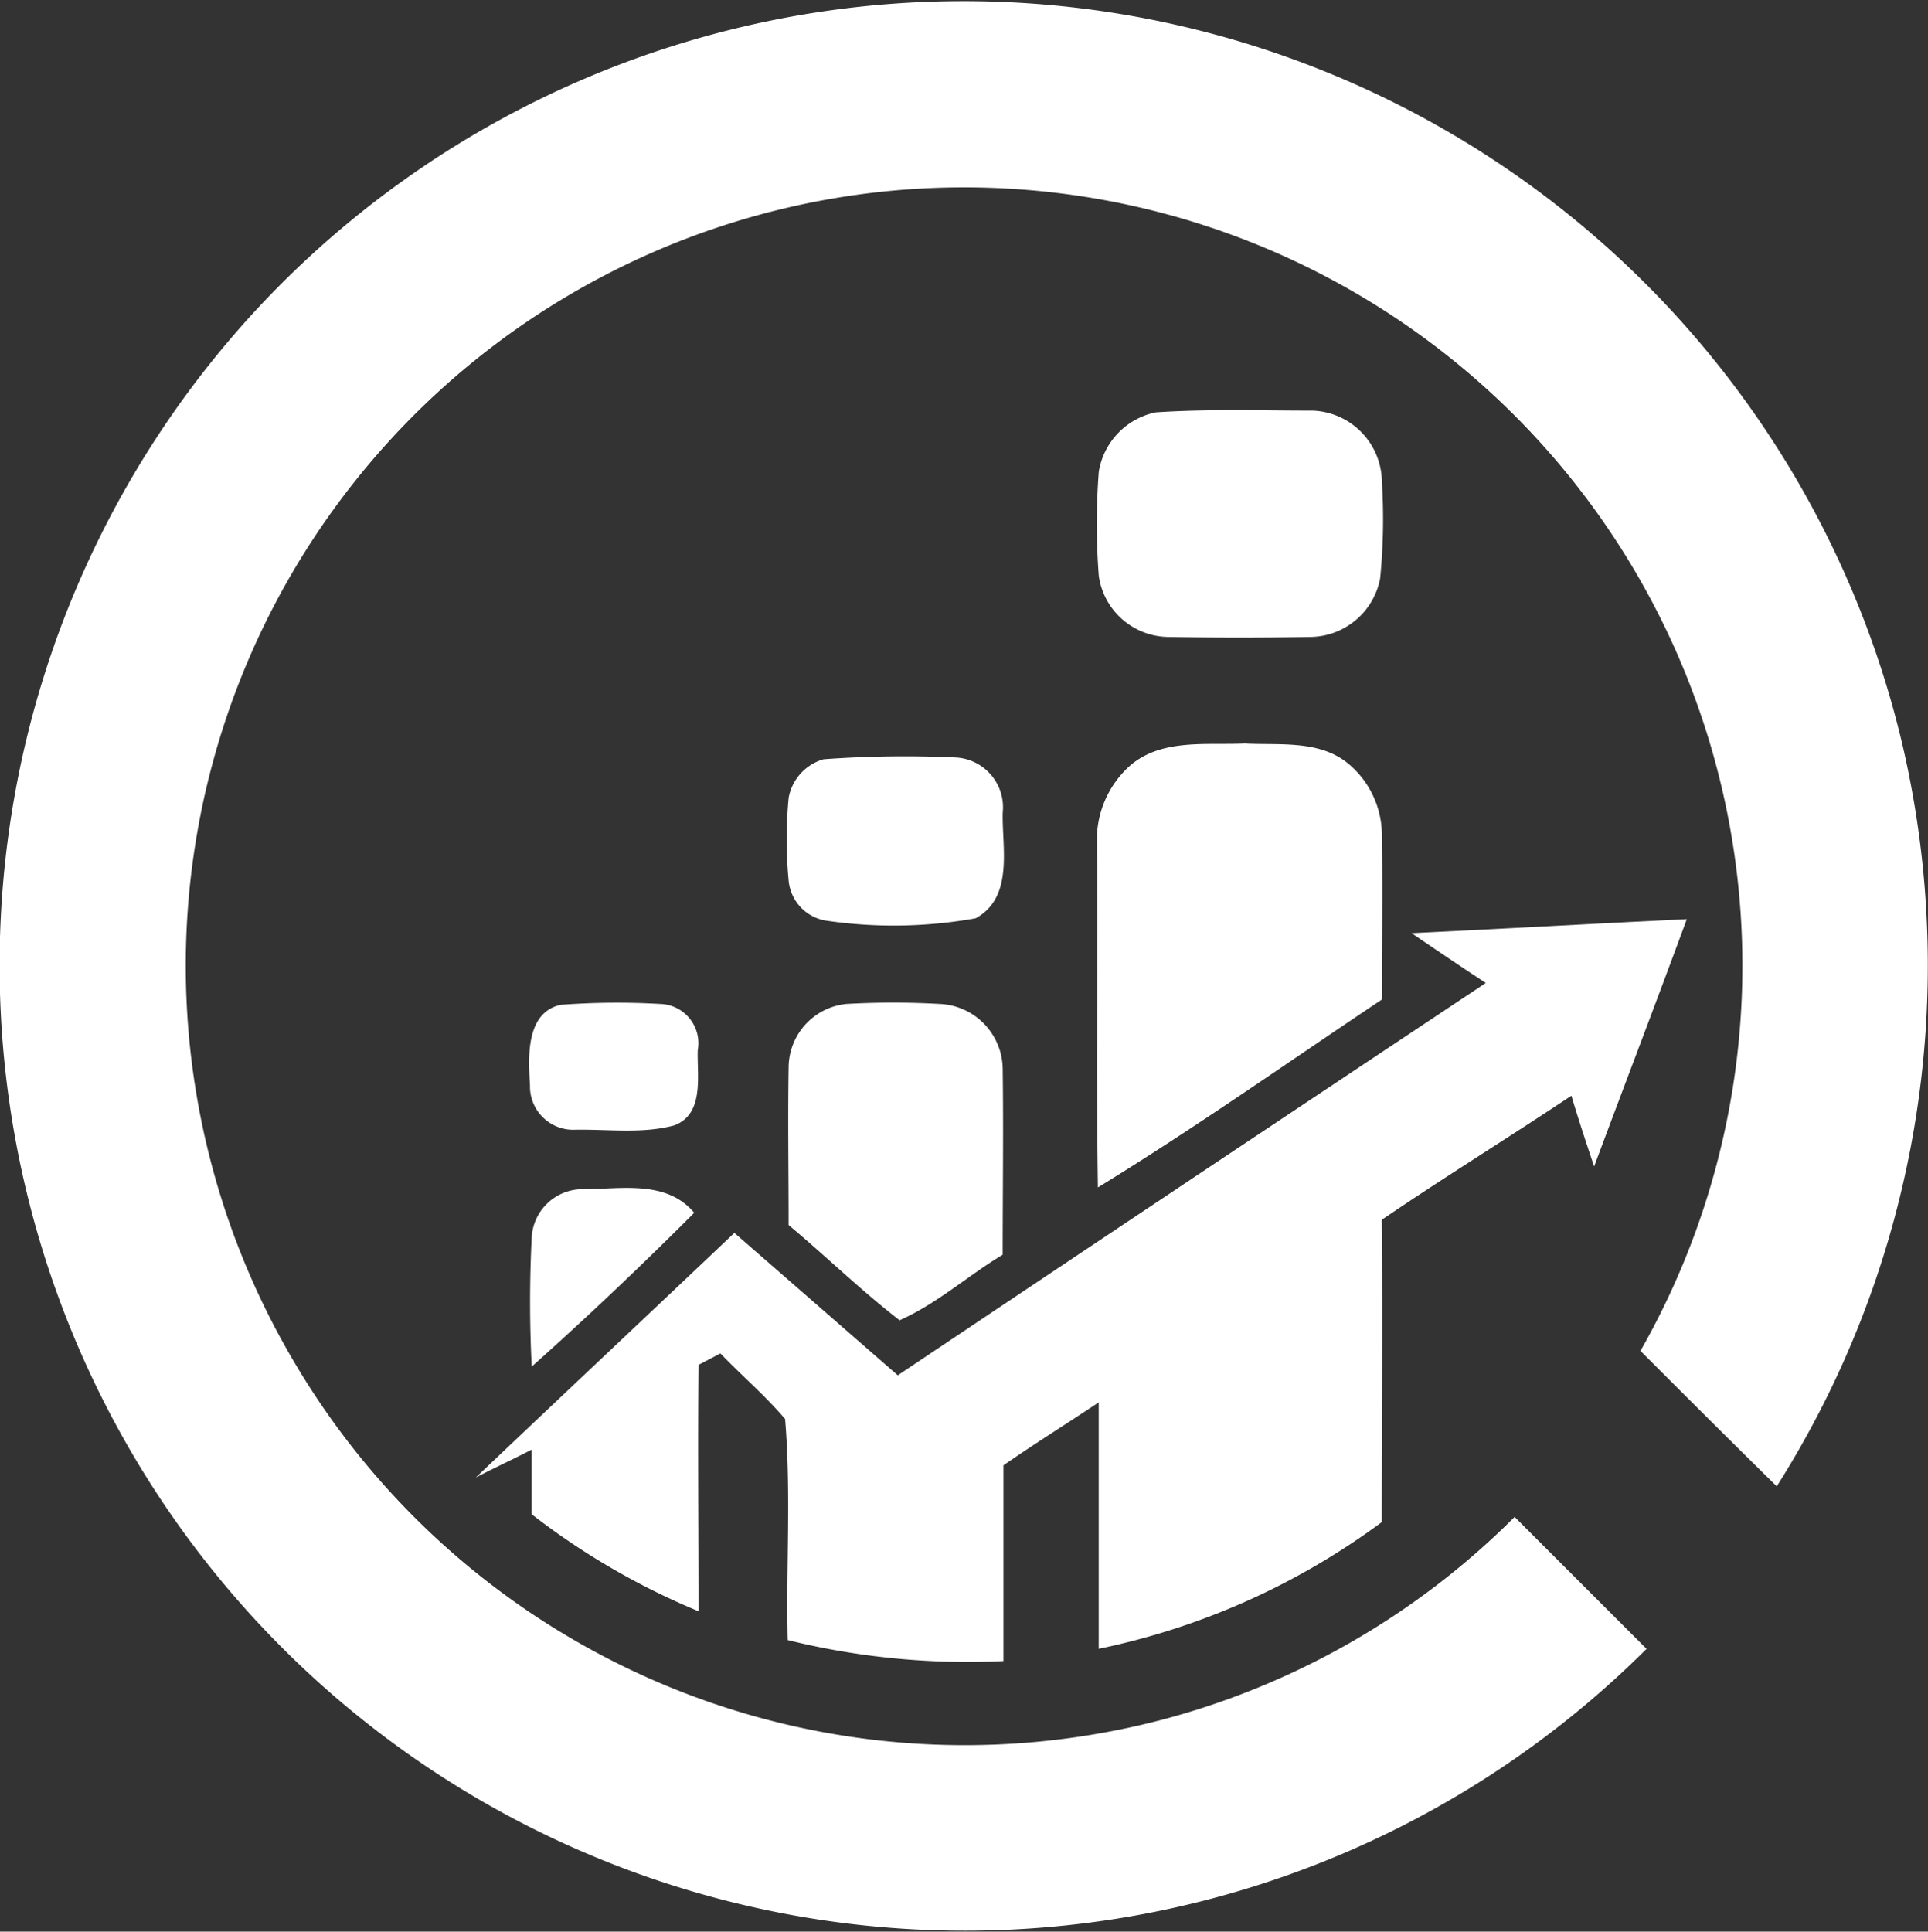 <svg xmlns="http://www.w3.org/2000/svg" width="120.635" height="120.855" viewBox="0 0 120.635 120.855">
  <rect x="0" y="0" width="120.635" height="120.855" fill="#333333" stroke="none"/>
  <g id="Group_87" data-name="Group 87" transform="translate(-88 -417.749)">
    <g id="_79" data-name="79" transform="translate(117.77 475.258)">
      <g id="Group_35" data-name="Group 35">
        <path id="Path_35" data-name="Path 35" d="M433.284,2484.96c5.741-.274,11.481-.6,17.221-.875-1.913,5.194-3.881,10.333-5.8,15.472-.492-1.476-.984-2.952-1.421-4.428-3.936,2.624-7.927,5.084-11.864,7.763.055,6.287,0,12.629,0,18.916a45.128,45.128,0,0,1-17.713,7.927v-15.417c-1.968,1.313-3.991,2.57-5.959,3.937V2530.5a46.867,46.867,0,0,1-13.5-1.312c-.109-4.593.219-9.24-.164-13.832-1.257-1.476-2.733-2.733-4.046-4.1-.328.164-1.039.547-1.367.711-.055,5.139,0,10.278,0,15.418a45.3,45.3,0,0,1-10.443-6.069v-4.045c-1.148.6-2.351,1.147-3.5,1.749,5.413-5.139,10.825-10.224,16.183-15.308,3.389,2.952,6.834,5.959,10.224,8.912q18.37-12.3,36.794-24.548C436.346,2487.038,434.815,2486,433.284,2484.96Z" transform="translate(-374.731 -2484.085)" fill="#fff"/>
      </g>
    </g>
    <g id="_82" data-name="82" transform="translate(156.628 443.412)">
      <g id="Group_36" data-name="Group 36">
        <path id="Path_36" data-name="Path 36" d="M577.913,2320.717c3.28-.219,6.56-.109,9.841-.109a4.5,4.5,0,0,1,4.319,4.428,37.525,37.525,0,0,1-.109,6.068,4.5,4.5,0,0,1-4.265,3.663c-3.007.054-6.068.054-9.075,0a4.449,4.449,0,0,1-4.265-3.827,43.026,43.026,0,0,1,0-6.506A4.543,4.543,0,0,1,577.913,2320.717Z" transform="translate(-574.236 -2320.58)" fill="#fff"/>
      </g>
    </g>
    <g id="_85" data-name="85" transform="translate(156.639 464.269)">
      <g id="Group_37" data-name="Group 37">
        <path id="Path_37" data-name="Path 37" d="M576.315,2429.087c1.968-1.749,4.811-1.312,7.217-1.421,2.132.11,4.538-.219,6.342,1.148a5.826,5.826,0,0,1,2.241,4.7c.055,3.39,0,6.779,0,10.169-5.9,3.937-11.7,8.037-17.768,11.754-.109-7.107,0-14.215-.055-21.376A6.225,6.225,0,0,1,576.315,2429.087Z" transform="translate(-574.289 -2427.666)" fill="#fff"/>
      </g>
    </g>
    <g id="_88" data-name="88" transform="translate(137.22 465.075)">
      <g id="Group_38" data-name="Group 38">
        <path id="Path_38" data-name="Path 38" d="M476.9,2431.983a69.916,69.916,0,0,1,8.31-.109,3.122,3.122,0,0,1,2.9,3.444c-.055,2.187.71,5.3-1.695,6.615a29.092,29.092,0,0,1-9.24.164,2.794,2.794,0,0,1-2.46-2.515,27.444,27.444,0,0,1,0-5.194A3.082,3.082,0,0,1,476.9,2431.983Z" transform="translate(-474.589 -2431.805)" fill="#fff"/>
      </g>
    </g>
    <g id="_91" data-name="91" transform="translate(121.105 480.485)">
      <g id="Group_39" data-name="Group 39">
        <path id="Path_39" data-name="Path 39" d="M393.822,2511.053a47.328,47.328,0,0,1,6.233-.055,2.457,2.457,0,0,1,2.351,2.9c-.055,1.585.437,3.991-1.476,4.7-2.023.547-4.21.219-6.342.273a2.708,2.708,0,0,1-2.679-2.788C391.8,2514.333,391.634,2511.545,393.822,2511.053Z" transform="translate(-391.853 -2510.922)" fill="#fff"/>
      </g>
    </g>
    <g id="_94" data-name="94" transform="translate(137.319 480.479)">
      <g id="Group_40" data-name="Group 40">
        <path id="Path_40" data-name="Path 40" d="M475.121,2514.91a4.015,4.015,0,0,1,3.608-3.936,52.073,52.073,0,0,1,5.85,0,4.116,4.116,0,0,1,3.936,3.991c.055,3.882,0,7.818,0,11.7-2.187,1.313-4.1,3.062-6.452,4.1-2.405-1.859-4.592-3.991-6.943-5.959C475.121,2521.525,475.066,2518.246,475.121,2514.91Z" transform="translate(-475.096 -2510.892)" fill="#fff"/>
      </g>
    </g>
    <g id="_97" data-name="97" transform="translate(121.159 492.07)">
      <g id="Group_41" data-name="Group 41">
        <path id="Path_41" data-name="Path 41" d="M392.239,2573.494a3.189,3.189,0,0,1,3.226-3.007c2.351,0,5.194-.6,6.944,1.476-3.281,3.281-6.67,6.506-10.169,9.623A80.137,80.137,0,0,1,392.239,2573.494Z" transform="translate(-392.129 -2570.406)" fill="#fff"/>
      </g>
    </g>
    <g id="_76" data-name="76" transform="translate(88 417.749)">
      <g id="Group_34" data-name="Group 34">
        <path id="Path_34" data-name="Path 34" d="M238.2,2207.9a60.36,60.36,0,0,1,102.728,27.555,60.9,60.9,0,0,1-7.873,46.361c-2.843-2.788-5.686-5.631-8.529-8.474a48.7,48.7,0,1,0-84.358.492,48.7,48.7,0,0,0,54.234,22.634,48.736,48.736,0,0,0,22.251-12.739l8.255,8.256A60.4,60.4,0,0,1,238.2,2207.9Z" transform="translate(-221.882 -2188.823)" fill="#fff"/>
      </g>
    </g>
  </g>
</svg>
